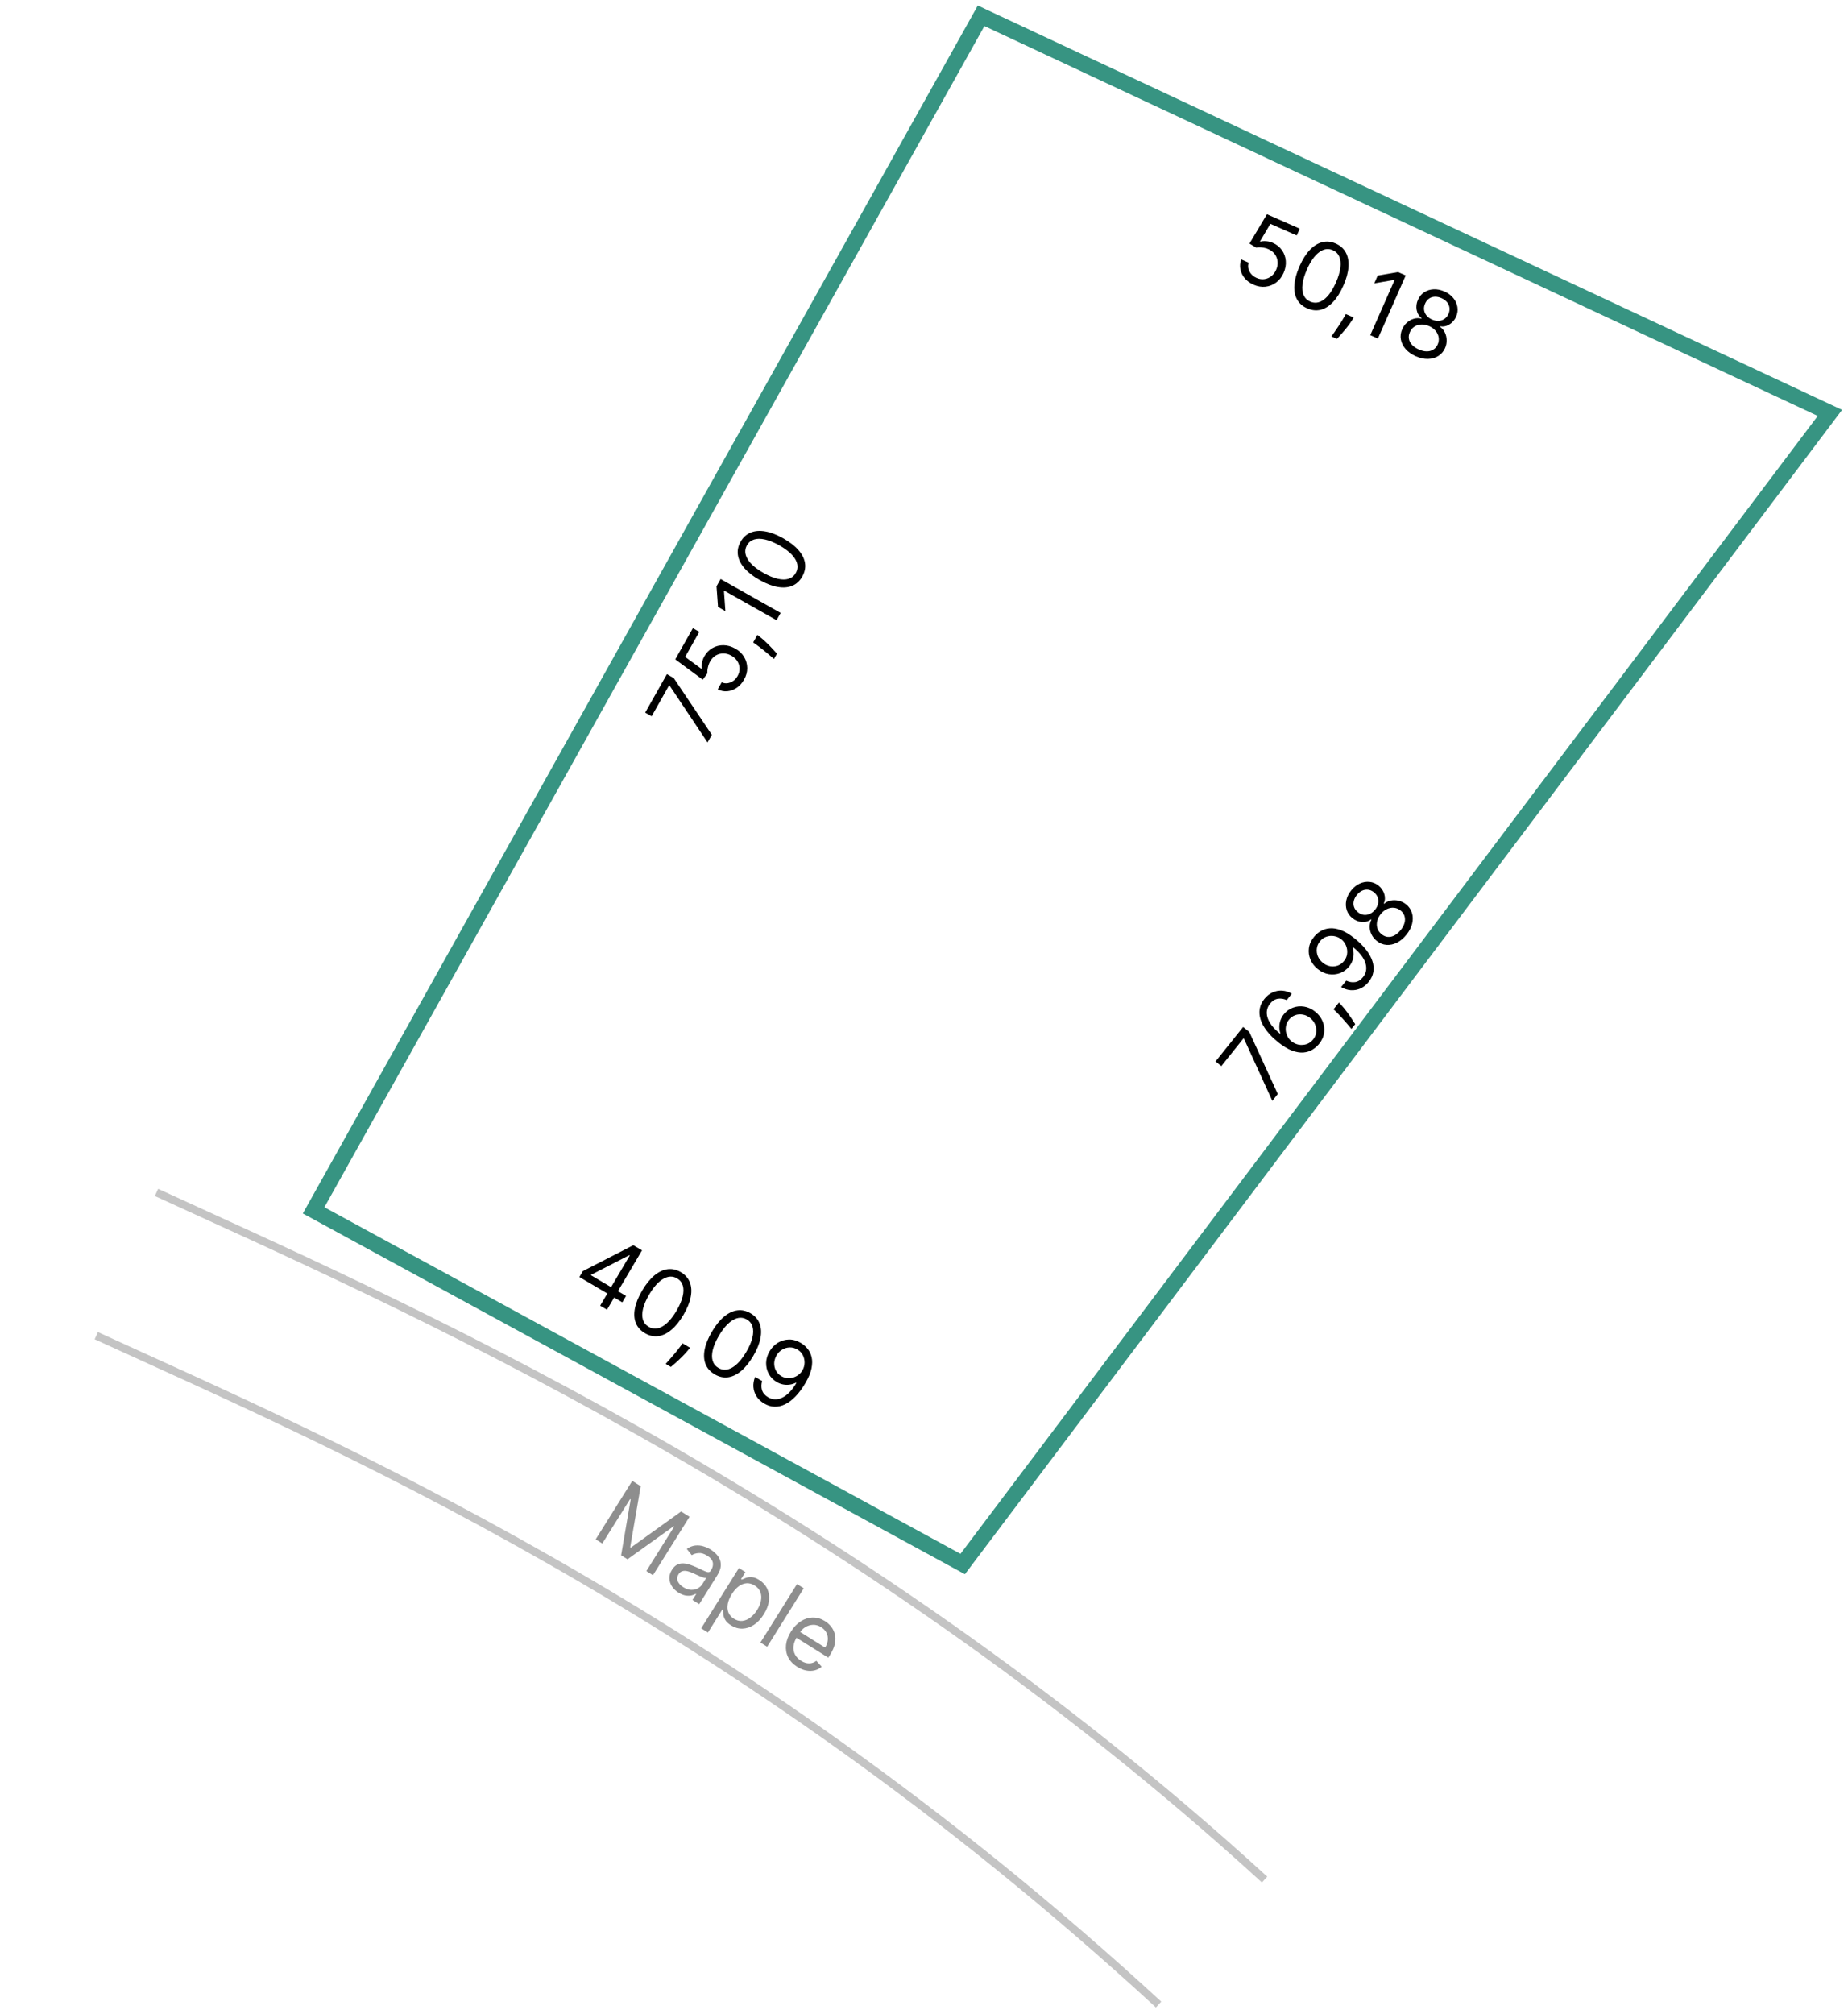 <svg width="234" height="255" viewBox="0 0 234 255" fill="none" xmlns="http://www.w3.org/2000/svg">
<path d="M158.728 36.041C158.271 35.839 157.899 35.567 157.613 35.223C157.326 34.88 157.143 34.5 157.062 34.086C156.981 33.671 157.019 33.257 157.177 32.842L158.113 33.255C157.99 33.632 158.022 34.003 158.209 34.368C158.399 34.732 158.698 35.003 159.107 35.183C159.434 35.328 159.759 35.38 160.081 35.339C160.406 35.299 160.701 35.177 160.964 34.973C161.232 34.768 161.44 34.496 161.591 34.155C161.744 33.807 161.805 33.462 161.772 33.122C161.742 32.78 161.63 32.471 161.435 32.196C161.24 31.92 160.972 31.706 160.633 31.553C160.39 31.443 160.122 31.37 159.831 31.334C159.54 31.296 159.285 31.3 159.066 31.346L158.21 30.838L160.427 27.121L164.575 28.951L164.197 29.809L160.859 28.337L159.54 30.568L159.587 30.589C159.808 30.531 160.061 30.514 160.345 30.537C160.63 30.56 160.907 30.631 161.174 30.749C161.663 30.964 162.047 31.273 162.326 31.676C162.608 32.077 162.77 32.527 162.811 33.026C162.854 33.526 162.761 34.035 162.533 34.552C162.309 35.062 161.994 35.466 161.588 35.766C161.187 36.064 160.736 36.24 160.236 36.297C159.738 36.35 159.235 36.265 158.728 36.041ZM165.517 39.035C164.93 38.776 164.5 38.396 164.228 37.894C163.957 37.389 163.847 36.783 163.898 36.076C163.95 35.367 164.167 34.578 164.55 33.709C164.931 32.846 165.365 32.158 165.853 31.643C166.344 31.127 166.868 30.799 167.423 30.659C167.982 30.517 168.553 30.575 169.135 30.832C169.718 31.089 170.144 31.471 170.414 31.978C170.688 32.484 170.798 33.091 170.746 33.801C170.698 34.509 170.483 35.295 170.102 36.158C169.72 37.026 169.284 37.719 168.795 38.236C168.307 38.751 167.785 39.078 167.23 39.218C166.676 39.355 166.105 39.294 165.517 39.035ZM165.896 38.178C166.478 38.434 167.054 38.353 167.624 37.934C168.194 37.515 168.708 36.785 169.167 35.745C169.472 35.054 169.657 34.432 169.723 33.881C169.792 33.331 169.745 32.867 169.582 32.491C169.421 32.116 169.149 31.844 168.764 31.674C168.187 31.42 167.61 31.505 167.034 31.931C166.46 32.355 165.943 33.085 165.486 34.122C165.181 34.813 164.995 35.433 164.927 35.981C164.859 36.528 164.907 36.988 165.068 37.361C165.233 37.735 165.508 38.007 165.896 38.178ZM171.414 40.202L171.166 40.595C170.991 40.872 170.784 41.159 170.544 41.457C170.306 41.756 170.073 42.034 169.845 42.29C169.617 42.547 169.433 42.75 169.293 42.899L168.591 42.589C168.698 42.438 168.839 42.238 169.014 41.989C169.189 41.74 169.378 41.459 169.582 41.145C169.787 40.835 169.985 40.512 170.176 40.177L170.416 39.761L171.414 40.202ZM177.996 34.87L174.475 42.856L173.508 42.429L176.582 35.458L176.536 35.437L174.015 35.872L174.449 34.889L177.03 34.444L177.996 34.87ZM179.281 45.106C178.745 44.87 178.314 44.566 177.987 44.195C177.664 43.823 177.462 43.419 177.381 42.982C177.301 42.544 177.358 42.109 177.551 41.679C177.697 41.34 177.901 41.057 178.162 40.831C178.425 40.602 178.715 40.443 179.034 40.353C179.357 40.263 179.675 40.256 179.989 40.332L180.01 40.285C179.671 40.018 179.461 39.669 179.381 39.24C179.302 38.807 179.357 38.38 179.546 37.957C179.722 37.55 179.985 37.233 180.334 37.005C180.683 36.777 181.08 36.651 181.525 36.627C181.973 36.604 182.431 36.696 182.899 36.902C183.362 37.106 183.734 37.381 184.017 37.726C184.299 38.071 184.474 38.449 184.541 38.861C184.61 39.273 184.557 39.683 184.381 40.089C184.191 40.512 183.909 40.839 183.533 41.071C183.162 41.301 182.767 41.383 182.349 41.317L182.328 41.364C182.594 41.543 182.799 41.781 182.945 42.078C183.091 42.373 183.17 42.694 183.18 43.044C183.192 43.39 183.125 43.733 182.978 44.072C182.785 44.503 182.499 44.836 182.118 45.072C181.742 45.306 181.307 45.429 180.814 45.442C180.325 45.453 179.814 45.341 179.281 45.106ZM179.659 44.248C180.02 44.407 180.358 44.486 180.672 44.485C180.986 44.484 181.262 44.408 181.499 44.258C181.736 44.108 181.919 43.891 182.047 43.606C182.178 43.303 182.217 43.002 182.166 42.703C182.115 42.404 181.986 42.13 181.779 41.881C181.575 41.632 181.304 41.434 180.966 41.285C180.626 41.135 180.292 41.067 179.966 41.081C179.642 41.097 179.353 41.186 179.097 41.35C178.845 41.515 178.653 41.749 178.523 42.051C178.394 42.336 178.353 42.616 178.399 42.891C178.448 43.167 178.579 43.422 178.793 43.656C179.006 43.89 179.295 44.087 179.659 44.248ZM181.331 40.458C181.617 40.584 181.895 40.639 182.167 40.622C182.441 40.606 182.686 40.524 182.904 40.374C183.122 40.225 183.293 40.013 183.418 39.739C183.534 39.468 183.574 39.204 183.538 38.949C183.502 38.691 183.398 38.459 183.225 38.252C183.054 38.043 182.821 37.874 182.527 37.744C182.229 37.612 181.943 37.553 181.67 37.566C181.398 37.577 181.156 37.657 180.945 37.806C180.734 37.952 180.571 38.161 180.454 38.432C180.33 38.706 180.285 38.974 180.319 39.234C180.356 39.496 180.461 39.733 180.634 39.946C180.807 40.159 181.039 40.33 181.331 40.458Z" fill="black"/>
<path d="M89.59 93.989L84.786 86.793L84.726 86.76L82.514 90.678L81.697 90.217L84.446 85.349L85.307 85.835L90.135 93.024L89.59 93.989ZM94.214 86.043C93.968 86.478 93.66 86.822 93.29 87.073C92.92 87.324 92.525 87.469 92.104 87.509C91.683 87.549 91.275 87.47 90.878 87.272L91.38 86.381C91.744 86.541 92.116 86.545 92.498 86.395C92.879 86.242 93.178 85.971 93.398 85.582C93.574 85.27 93.657 84.952 93.648 84.627C93.641 84.3 93.548 83.995 93.372 83.713C93.194 83.426 92.943 83.192 92.619 83.009C92.288 82.822 91.951 82.728 91.609 82.727C91.266 82.722 90.947 82.804 90.654 82.971C90.36 83.138 90.121 83.383 89.936 83.705C89.802 83.936 89.703 84.195 89.639 84.482C89.572 84.768 89.551 85.022 89.576 85.244L88.986 86.046L85.505 83.474L87.734 79.526L88.551 79.987L86.757 83.163L88.847 84.696L88.873 84.652C88.837 84.426 88.845 84.173 88.896 83.891C88.947 83.61 89.044 83.342 89.188 83.088C89.451 82.623 89.796 82.271 90.224 82.033C90.651 81.791 91.115 81.675 91.616 81.683C92.118 81.69 92.615 81.832 93.107 82.11C93.592 82.384 93.964 82.737 94.222 83.17C94.478 83.599 94.61 84.065 94.617 84.567C94.621 85.069 94.486 85.561 94.214 86.043ZM95.905 80.38L96.272 80.666C96.53 80.867 96.796 81.102 97.068 81.37C97.342 81.636 97.596 81.895 97.829 82.147C98.061 82.399 98.245 82.602 98.38 82.757L98.003 83.424C97.862 83.303 97.677 83.143 97.447 82.944C97.216 82.746 96.955 82.529 96.663 82.296C96.374 82.061 96.073 81.832 95.759 81.609L95.368 81.33L95.905 80.38ZM91.248 73.304L98.847 77.596L98.328 78.516L91.693 74.769L91.668 74.814L91.852 77.365L90.917 76.837L90.728 74.225L91.248 73.304ZM101.585 72.99C101.269 73.549 100.848 73.939 100.322 74.161C99.793 74.381 99.179 74.431 98.481 74.31C97.779 74.189 97.016 73.894 96.189 73.428C95.368 72.964 94.726 72.464 94.262 71.928C93.796 71.388 93.522 70.835 93.437 70.268C93.351 69.698 93.465 69.136 93.778 68.581C94.091 68.027 94.513 67.641 95.044 67.422C95.574 67.2 96.19 67.149 96.891 67.271C97.591 67.389 98.352 67.68 99.173 68.144C99.999 68.61 100.646 69.112 101.112 69.65C101.576 70.186 101.851 70.737 101.935 71.304C102.017 71.869 101.901 72.431 101.585 72.99ZM100.769 72.529C101.082 71.975 101.057 71.394 100.696 70.785C100.335 70.177 99.66 69.593 98.67 69.034C98.012 68.663 97.412 68.417 96.87 68.297C96.329 68.174 95.864 68.175 95.473 68.301C95.084 68.423 94.786 68.668 94.579 69.034C94.269 69.583 94.298 70.165 94.665 70.781C95.029 71.394 95.705 71.98 96.692 72.537C97.35 72.909 97.949 73.155 98.487 73.276C99.025 73.398 99.488 73.396 99.874 73.272C100.262 73.145 100.56 72.898 100.769 72.529Z" fill="black"/>
<path d="M161.105 139.364L157.515 131.492L157.461 131.45L154.65 134.963L153.918 134.377L157.411 130.012L158.183 130.63L161.797 138.499L161.105 139.364ZM167.004 132.183C166.776 132.459 166.499 132.696 166.174 132.894C165.848 133.092 165.472 133.209 165.045 133.246C164.617 133.282 164.139 133.203 163.613 133.011C163.084 132.817 162.504 132.468 161.874 131.964C161.271 131.481 160.782 130.997 160.407 130.511C160.029 130.023 159.767 129.544 159.619 129.073C159.47 128.601 159.434 128.146 159.511 127.709C159.589 127.27 159.782 126.858 160.089 126.475C160.394 126.093 160.742 125.815 161.133 125.64C161.524 125.462 161.93 125.386 162.351 125.414C162.773 125.442 163.182 125.57 163.579 125.796L162.929 126.608C162.563 126.439 162.192 126.382 161.816 126.438C161.44 126.494 161.109 126.701 160.821 127.061C160.399 127.588 160.295 128.188 160.511 128.859C160.729 129.528 161.252 130.196 162.08 130.862L162.122 130.809C162.033 130.534 161.99 130.258 161.994 129.98C161.997 129.699 162.045 129.425 162.139 129.158C162.233 128.891 162.373 128.641 162.559 128.408C162.872 128.017 163.255 127.738 163.709 127.571C164.161 127.401 164.636 127.356 165.134 127.434C165.63 127.51 166.097 127.724 166.536 128.076C166.958 128.413 167.268 128.816 167.468 129.285C167.665 129.752 167.73 130.239 167.663 130.746C167.596 131.249 167.376 131.728 167.004 132.183ZM166.272 131.597C166.496 131.318 166.627 131.011 166.664 130.678C166.704 130.342 166.658 130.016 166.525 129.699C166.395 129.38 166.186 129.105 165.897 128.874C165.616 128.649 165.309 128.507 164.977 128.449C164.645 128.387 164.322 128.41 164.009 128.52C163.697 128.627 163.43 128.821 163.206 129.1C163.037 129.311 162.922 129.541 162.861 129.79C162.798 130.038 162.783 130.288 162.817 130.541C162.853 130.791 162.933 131.03 163.057 131.257C163.179 131.482 163.342 131.676 163.546 131.839C163.817 132.056 164.12 132.195 164.457 132.257C164.795 132.316 165.125 132.293 165.446 132.186C165.77 132.078 166.045 131.881 166.272 131.597ZM169.539 126.915L169.856 127.256C170.079 127.496 170.303 127.77 170.529 128.078C170.757 128.384 170.966 128.681 171.155 128.967C171.345 129.253 171.494 129.483 171.602 129.657L171.123 130.256C171.004 130.113 170.847 129.926 170.651 129.693C170.455 129.46 170.232 129.205 169.981 128.927C169.734 128.65 169.473 128.375 169.198 128.105L168.858 127.767L169.539 126.915ZM166.402 118.586C166.628 118.308 166.905 118.071 167.233 117.875C167.561 117.679 167.938 117.563 168.364 117.526C168.788 117.487 169.264 117.563 169.79 117.755C170.317 117.948 170.893 118.294 171.518 118.794C172.124 119.279 172.616 119.767 172.994 120.259C173.371 120.746 173.635 121.227 173.784 121.699C173.935 122.169 173.972 122.624 173.893 123.063C173.816 123.5 173.624 123.911 173.317 124.295C173.012 124.676 172.664 124.956 172.273 125.135C171.883 125.31 171.475 125.384 171.052 125.358C170.628 125.329 170.216 125.197 169.814 124.962L170.463 124.15C170.835 124.327 171.209 124.389 171.587 124.335C171.965 124.277 172.298 124.068 172.585 123.709C173.006 123.183 173.108 122.585 172.892 121.913C172.678 121.24 172.152 120.567 171.313 119.897L171.271 119.95C171.358 120.223 171.4 120.499 171.399 120.778C171.398 121.057 171.35 121.33 171.256 121.598C171.163 121.865 171.022 122.116 170.834 122.351C170.521 122.741 170.138 123.022 169.684 123.194C169.23 123.362 168.755 123.407 168.259 123.331C167.763 123.25 167.296 123.034 166.857 122.683C166.44 122.349 166.133 121.951 165.936 121.488C165.738 121.02 165.672 120.535 165.738 120.03C165.805 119.523 166.026 119.042 166.402 118.586ZM167.134 119.172C166.91 119.451 166.779 119.759 166.739 120.095C166.699 120.427 166.744 120.752 166.875 121.071C167.005 121.386 167.212 121.657 167.496 121.884C167.779 122.112 168.088 122.256 168.42 122.319C168.752 122.377 169.073 122.352 169.385 122.245C169.696 122.134 169.963 121.938 170.187 121.659C170.356 121.448 170.472 121.219 170.535 120.971C170.596 120.722 170.609 120.472 170.573 120.221C170.537 119.967 170.458 119.727 170.336 119.502C170.211 119.275 170.048 119.081 169.847 118.919C169.58 118.706 169.279 118.571 168.944 118.513C168.609 118.453 168.281 118.478 167.957 118.586C167.636 118.693 167.361 118.888 167.134 119.172ZM178.092 118.328C177.726 118.785 177.322 119.124 176.88 119.345C176.437 119.562 175.994 119.653 175.552 119.619C175.107 119.584 174.702 119.418 174.335 119.121C174.045 118.892 173.824 118.623 173.673 118.312C173.519 118 173.44 117.678 173.435 117.347C173.43 117.012 173.505 116.703 173.66 116.419L173.62 116.387C173.275 116.645 172.884 116.758 172.448 116.726C172.009 116.692 171.61 116.529 171.251 116.237C170.903 115.963 170.663 115.627 170.533 115.232C170.402 114.836 170.382 114.42 170.473 113.983C170.566 113.544 170.772 113.125 171.091 112.726C171.407 112.331 171.768 112.042 172.174 111.857C172.58 111.673 172.991 111.601 173.406 111.642C173.822 111.68 174.204 111.837 174.552 112.112C174.912 112.403 175.156 112.76 175.283 113.183C175.411 113.601 175.389 114.004 175.217 114.391L175.257 114.422C175.499 114.212 175.782 114.074 176.106 114.01C176.428 113.944 176.759 113.951 177.099 114.03C177.438 114.108 177.752 114.261 178.042 114.489C178.408 114.786 178.657 115.149 178.787 115.577C178.917 116.001 178.925 116.453 178.81 116.933C178.695 117.408 178.456 117.873 178.092 118.328ZM177.36 117.742C177.607 117.434 177.77 117.128 177.849 116.824C177.929 116.52 177.926 116.234 177.842 115.967C177.758 115.699 177.594 115.467 177.352 115.269C177.093 115.066 176.812 114.95 176.51 114.923C176.208 114.896 175.91 114.95 175.616 115.086C175.323 115.22 175.062 115.43 174.831 115.719C174.599 116.009 174.447 116.314 174.378 116.633C174.31 116.95 174.322 117.253 174.415 117.542C174.509 117.828 174.686 118.073 174.945 118.277C175.187 118.475 175.447 118.586 175.725 118.612C176.005 118.635 176.285 118.574 176.566 118.428C176.847 118.281 177.111 118.053 177.36 117.742ZM174.126 115.154C174.321 114.91 174.445 114.655 174.499 114.388C174.554 114.12 174.537 113.861 174.449 113.612C174.361 113.363 174.2 113.143 173.966 112.953C173.734 112.77 173.49 112.664 173.234 112.634C172.975 112.602 172.724 112.643 172.48 112.757C172.234 112.869 172.011 113.051 171.81 113.301C171.606 113.556 171.475 113.817 171.418 114.084C171.358 114.35 171.374 114.604 171.463 114.846C171.55 115.087 171.71 115.299 171.943 115.481C172.176 115.672 172.423 115.784 172.684 115.818C172.946 115.849 173.202 115.809 173.452 115.696C173.702 115.583 173.927 115.403 174.126 115.154Z" fill="black"/>
<path d="M73.366 161.667L73.807 160.918L80.194 157.64L80.737 157.96L80.053 159.12L79.686 158.904L74.86 161.381L74.826 161.44L79.274 164.064L78.798 164.871L73.366 161.667ZM75.995 165.296L77.038 163.526L77.244 163.178L80.428 157.778L81.295 158.289L76.861 165.807L75.995 165.296ZM81.656 168.773C81.103 168.447 80.72 168.018 80.509 167.488C80.299 166.955 80.26 166.341 80.394 165.644C80.529 164.945 80.838 164.187 81.32 163.37C81.799 162.558 82.311 161.925 82.855 161.471C83.404 161.016 83.962 160.752 84.53 160.678C85.102 160.603 85.662 160.727 86.21 161.05C86.758 161.374 87.137 161.803 87.346 162.338C87.558 162.873 87.597 163.489 87.462 164.188C87.331 164.886 87.025 165.641 86.546 166.453C86.064 167.27 85.55 167.907 85.004 168.363C84.459 168.817 83.903 169.081 83.335 169.155C82.768 169.226 82.209 169.099 81.656 168.773ZM82.132 167.965C82.68 168.289 83.261 168.276 83.877 167.926C84.492 167.576 85.088 166.912 85.665 165.933C86.049 165.283 86.306 164.687 86.437 164.147C86.57 163.609 86.577 163.143 86.459 162.75C86.344 162.359 86.105 162.057 85.743 161.843C85.2 161.523 84.617 161.54 83.995 161.896C83.374 162.249 82.776 162.913 82.201 163.89C81.817 164.541 81.559 165.134 81.427 165.67C81.296 166.206 81.289 166.668 81.406 167.057C81.525 167.448 81.767 167.75 82.132 167.965ZM87.375 170.622L87.082 170.984C86.876 171.239 86.636 171.5 86.363 171.767C86.092 172.036 85.829 172.285 85.572 172.513C85.316 172.741 85.109 172.921 84.952 173.052L84.291 172.663C84.415 172.525 84.579 172.343 84.782 172.116C84.985 171.889 85.206 171.632 85.445 171.344C85.685 171.06 85.919 170.763 86.148 170.453L86.435 170.068L87.375 170.622ZM90.488 173.982C89.935 173.656 89.552 173.228 89.341 172.697C89.131 172.164 89.092 171.55 89.226 170.853C89.361 170.155 89.67 169.397 90.152 168.579C90.631 167.767 91.143 167.134 91.688 166.68C92.236 166.225 92.794 165.961 93.362 165.887C93.934 165.812 94.494 165.936 95.043 166.259C95.591 166.583 95.969 167.012 96.178 167.547C96.39 168.082 96.429 168.698 96.294 169.397C96.163 170.095 95.858 170.85 95.379 171.662C94.896 172.48 94.382 173.116 93.836 173.573C93.291 174.026 92.735 174.29 92.167 174.364C91.6 174.436 91.041 174.308 90.488 173.982ZM90.964 173.175C91.512 173.498 92.094 173.485 92.709 173.135C93.324 172.786 93.92 172.121 94.498 171.143C94.881 170.492 95.139 169.896 95.269 169.357C95.402 168.818 95.409 168.352 95.291 167.96C95.176 167.568 94.937 167.266 94.575 167.052C94.032 166.732 93.449 166.749 92.827 167.105C92.207 167.458 91.608 168.123 91.033 169.099C90.649 169.75 90.391 170.343 90.26 170.879C90.128 171.415 90.121 171.878 90.238 172.267C90.357 172.657 90.599 172.96 90.964 173.175ZM101.444 170.035C101.751 170.219 102.024 170.46 102.265 170.757C102.505 171.054 102.674 171.41 102.771 171.827C102.87 172.242 102.861 172.723 102.746 173.272C102.63 173.82 102.369 174.439 101.962 175.129C101.568 175.797 101.154 176.353 100.721 176.797C100.291 177.24 99.853 177.569 99.407 177.783C98.963 178 98.518 178.1 98.072 178.084C97.628 178.07 97.195 177.938 96.772 177.688C96.351 177.44 96.024 177.135 95.792 176.774C95.564 176.412 95.432 176.02 95.398 175.597C95.367 175.173 95.44 174.746 95.615 174.315L96.51 174.843C96.388 175.236 96.38 175.615 96.487 175.982C96.598 176.347 96.851 176.647 97.248 176.881C97.828 177.223 98.435 177.24 99.069 176.931C99.705 176.623 100.296 176.007 100.842 175.082L100.783 175.048C100.525 175.172 100.257 175.254 99.981 175.292C99.704 175.33 99.427 175.322 99.15 175.267C98.872 175.212 98.603 175.108 98.344 174.955C97.913 174.701 97.581 174.361 97.347 173.936C97.117 173.51 97.004 173.047 97.01 172.545C97.019 172.043 97.167 171.549 97.453 171.065C97.724 170.605 98.075 170.245 98.505 169.984C98.94 169.723 99.412 169.588 99.92 169.582C100.431 169.576 100.939 169.727 101.444 170.035ZM100.968 170.843C100.659 170.661 100.336 170.574 99.998 170.582C99.664 170.59 99.348 170.681 99.051 170.855C98.757 171.028 98.518 171.271 98.333 171.584C98.149 171.898 98.049 172.223 98.034 172.561C98.024 172.898 98.094 173.213 98.244 173.506C98.398 173.798 98.63 174.035 98.938 174.217C99.17 174.354 99.414 174.436 99.668 174.464C99.923 174.489 100.172 174.467 100.416 174.396C100.662 174.324 100.889 174.211 101.094 174.059C101.301 173.904 101.47 173.715 101.601 173.492C101.775 173.198 101.866 172.881 101.876 172.541C101.888 172.202 101.817 171.879 101.664 171.575C101.513 171.271 101.281 171.027 100.968 170.843Z" fill="black"/>
<path d="M121.897 198L39.71 153.228L83.289 75.255L124.23 2L231.71 52.274L121.897 198Z" stroke="#379482" stroke-width="2"/>
<path d="M19.816 150.959C48.603 164.184 106.831 189.23 160.127 237.949M12.193 169.094C40.395 182.051 92.426 203.794 146.703 253.77" stroke="#C4C4C4"/>
<path d="M80.059 187.478L81.128 188.147L79.798 195.861L79.885 195.916L86.243 191.349L87.312 192.019L82.681 199.416L81.843 198.891L85.361 193.271L85.289 193.226L79.459 197.399L78.65 196.892L79.857 189.825L79.784 189.78L76.266 195.4L75.428 194.875L80.059 187.478ZM85.912 201.62C85.561 201.4 85.283 201.134 85.08 200.822C84.878 200.508 84.771 200.172 84.761 199.813C84.752 199.452 84.861 199.091 85.087 198.73C85.286 198.412 85.51 198.194 85.759 198.075C86.009 197.953 86.275 197.902 86.555 197.92C86.835 197.938 87.119 197.998 87.407 198.101C87.698 198.203 87.983 198.318 88.262 198.445C88.626 198.613 88.92 198.752 89.143 198.861C89.37 198.97 89.549 199.026 89.68 199.031C89.813 199.038 89.923 198.972 90.009 198.835L90.027 198.806C90.25 198.45 90.326 198.112 90.254 197.792C90.185 197.474 89.955 197.192 89.562 196.947C89.155 196.692 88.78 196.581 88.438 196.615C88.095 196.648 87.813 196.737 87.593 196.88L86.965 196.085C87.32 195.838 87.677 195.696 88.035 195.659C88.398 195.621 88.746 195.654 89.079 195.759C89.416 195.863 89.724 196.002 90.004 196.177C90.182 196.289 90.373 196.439 90.577 196.627C90.785 196.814 90.957 197.04 91.092 197.306C91.23 197.573 91.288 197.883 91.269 198.236C91.249 198.589 91.101 198.986 90.825 199.427L88.537 203.082L87.684 202.548L88.155 201.797L88.111 201.77C87.978 201.854 87.801 201.923 87.58 201.975C87.36 202.028 87.107 202.033 86.823 201.989C86.539 201.945 86.235 201.822 85.912 201.62ZM86.522 200.936C86.859 201.147 87.185 201.258 87.499 201.271C87.815 201.284 88.098 201.223 88.347 201.088C88.599 200.954 88.797 200.771 88.942 200.54L89.43 199.76C89.367 199.78 89.262 199.77 89.117 199.73C88.975 199.688 88.817 199.631 88.641 199.558C88.47 199.484 88.303 199.41 88.142 199.336C87.985 199.26 87.856 199.2 87.757 199.155C87.518 199.045 87.281 198.963 87.048 198.907C86.819 198.85 86.605 198.849 86.407 198.903C86.213 198.956 86.048 199.091 85.912 199.307C85.727 199.603 85.696 199.896 85.82 200.185C85.949 200.473 86.182 200.723 86.522 200.936ZM88.79 206.136L93.566 198.508L94.389 199.023L93.838 199.905L93.939 199.968C94.062 199.911 94.225 199.842 94.429 199.762C94.638 199.682 94.883 199.648 95.167 199.661C95.454 199.673 95.778 199.792 96.139 200.019C96.606 200.311 96.945 200.686 97.155 201.142C97.365 201.599 97.436 202.104 97.368 202.658C97.299 203.212 97.083 203.78 96.718 204.363C96.35 204.95 95.931 205.397 95.462 205.703C94.993 206.006 94.508 206.165 94.007 206.18C93.507 206.191 93.025 206.053 92.563 205.763C92.207 205.54 91.958 205.303 91.818 205.05C91.679 204.796 91.599 204.557 91.579 204.332C91.559 204.106 91.55 203.923 91.551 203.782L91.479 203.737L89.642 206.67L88.79 206.136ZM92.667 201.806C92.405 202.225 92.235 202.634 92.157 203.031C92.081 203.425 92.104 203.787 92.227 204.115C92.352 204.441 92.585 204.711 92.927 204.925C93.283 205.148 93.639 205.241 93.995 205.202C94.355 205.163 94.696 205.02 95.016 204.775C95.341 204.53 95.627 204.209 95.875 203.814C96.119 203.424 96.279 203.035 96.354 202.647C96.434 202.257 96.41 201.896 96.284 201.562C96.162 201.227 95.92 200.947 95.559 200.721C95.212 200.504 94.866 200.409 94.52 200.437C94.175 200.463 93.845 200.595 93.528 200.832C93.213 201.068 92.927 201.392 92.667 201.806ZM101.774 201.072L97.143 208.47L96.291 207.936L100.922 200.539L101.774 201.072ZM100.958 211.019C100.424 210.684 100.036 210.278 99.796 209.799C99.56 209.319 99.471 208.801 99.528 208.244C99.59 207.685 99.798 207.122 100.154 206.554C100.51 205.985 100.927 205.549 101.405 205.246C101.887 204.941 102.391 204.784 102.917 204.774C103.446 204.764 103.961 204.915 104.462 205.229C104.751 205.41 105.006 205.637 105.228 205.909C105.449 206.182 105.608 206.499 105.703 206.86C105.8 207.22 105.807 207.619 105.722 208.059C105.638 208.499 105.434 208.978 105.109 209.495L104.883 209.856L100.607 207.179L101.068 206.442L104.478 208.577C104.674 208.264 104.786 207.945 104.815 207.621C104.846 207.299 104.791 206.995 104.651 206.71C104.514 206.426 104.291 206.188 103.983 205.995C103.643 205.782 103.297 205.682 102.943 205.696C102.594 205.708 102.269 205.807 101.969 205.991C101.669 206.175 101.424 206.42 101.232 206.726L100.925 207.217C100.662 207.636 100.512 208.037 100.474 208.419C100.44 208.799 100.506 209.147 100.671 209.462C100.838 209.774 101.093 210.038 101.437 210.253C101.661 210.393 101.883 210.489 102.103 210.539C102.327 210.589 102.545 210.591 102.757 210.546C102.971 210.499 103.174 210.402 103.367 210.255L104.046 211.001C103.784 211.226 103.485 211.381 103.148 211.465C102.812 211.546 102.456 211.551 102.082 211.481C101.708 211.408 101.334 211.254 100.958 211.019Z" fill="#8E8E8E"/>
</svg>
